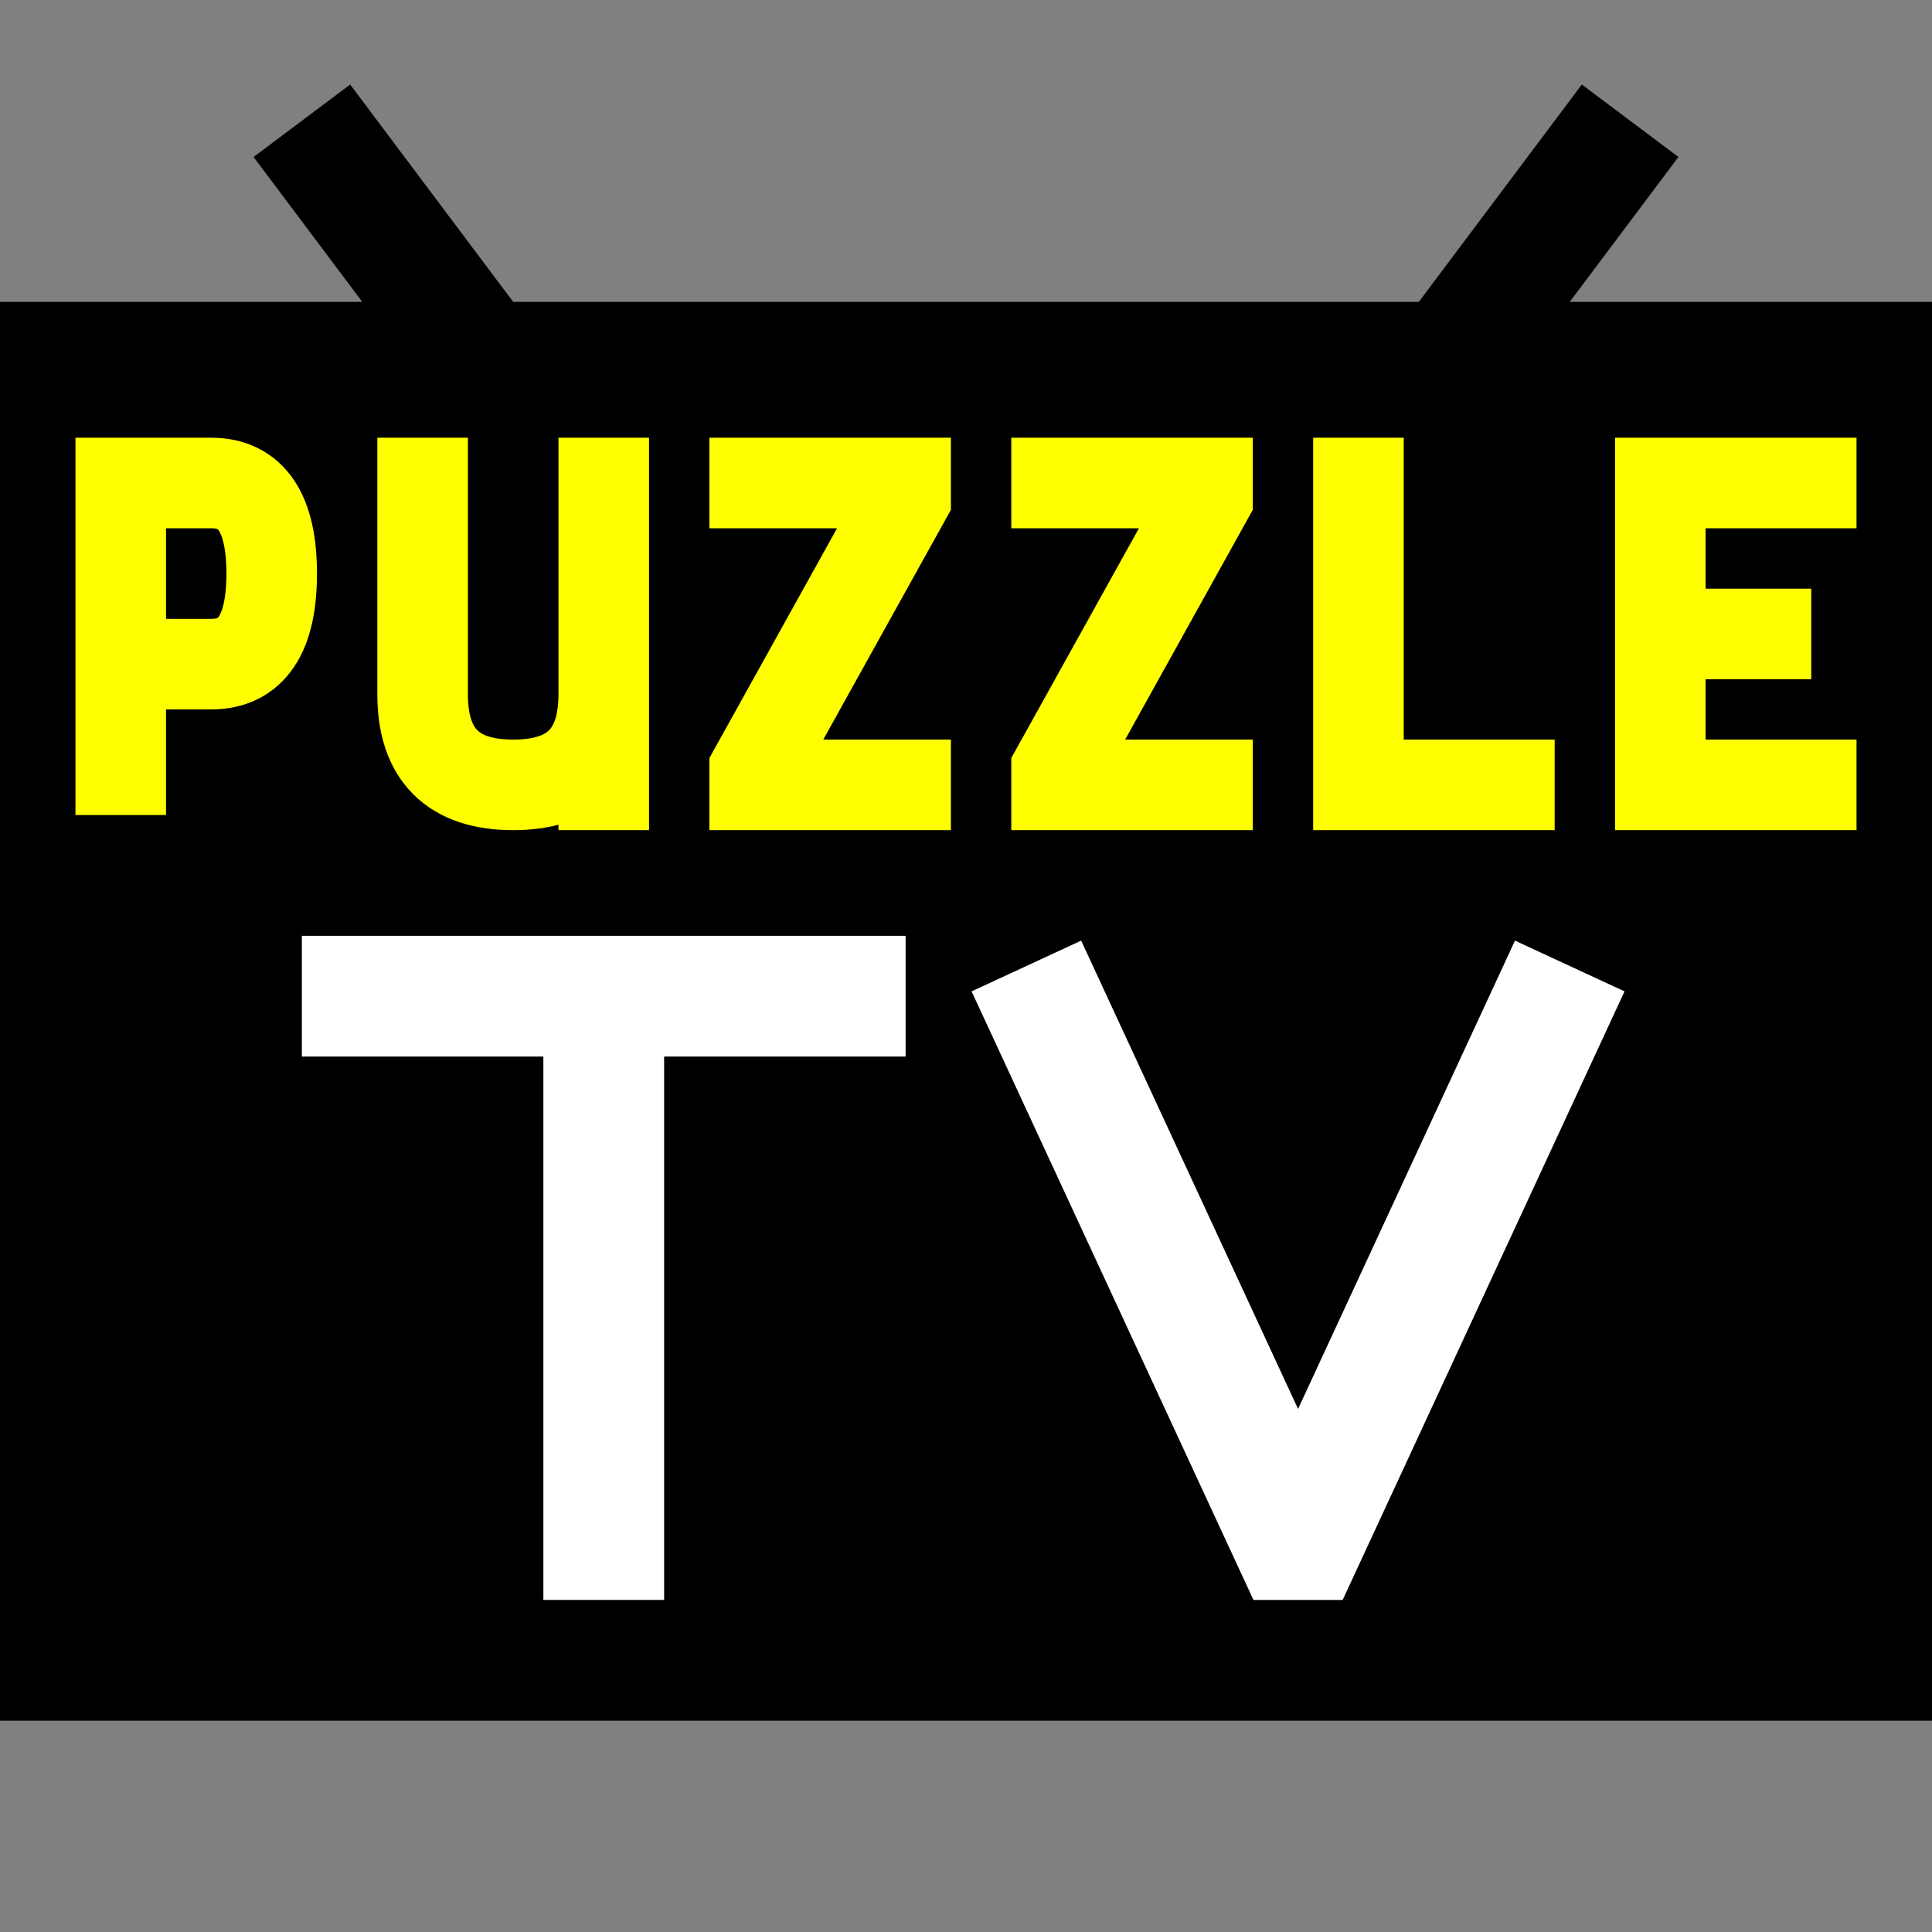 <svg
    width="32"
    height="32"
    viewBox="0 0 32 32"
    xmlns="http://www.w3.org/2000/svg"
>
    <rect x="0" y="0" width="32" height="32" fill="#808080" stroke="none"/>
    <rect x="0" y="5" width="32" height="23.5" fill="#000" stroke="#000" stroke-width="0"/>
    <line x1="8" y1="6" x2="5" y2="2" stroke="#000" stroke-width="2"/>
    <line x1="24" y1="6" x2="27" y2="2" stroke="#000" stroke-width="2"/>
    <line x1="5" y1="16.5" x2="15" y2="16.5" stroke="#fff" stroke-width="2"/>
    <line x1="10" y1="16.5" x2="10" y2="26.5" stroke="#fff" stroke-width="2"/>
    <polyline points="17,16 21.4,25.5 21.6,25.5 26,16" stroke="#fff" stroke-width="2"/>
    <path
        d="
            M 2 13.5
            V 8
            h 1.5
            q 1 0 1 1.5
            t -1 1.5
            h -1.5

            M 7 7.25
            V 11.5
            q 0 1.5 1.5 1.5
            t 1.5 -1.5
            V 13.75
            V 7.25

            M 11.75 8
            h 3.25
            v 0.25
            l -2.5 4.5
            v 0.25
            h 3.25

            M 16.75 8
            h 3.25
            v 0.25
            l -2.5 4.5
            v 0.25
            h 3.25

            M 22.5 7.25
            V 13
            h 3.25

            M 30.75 8
            h -3.25
            V 13
            h 3.25
            M 30 10.5
            h -2.5
        "
        stroke="#ff0"
        stroke-width="1.5"
    />
</svg>
